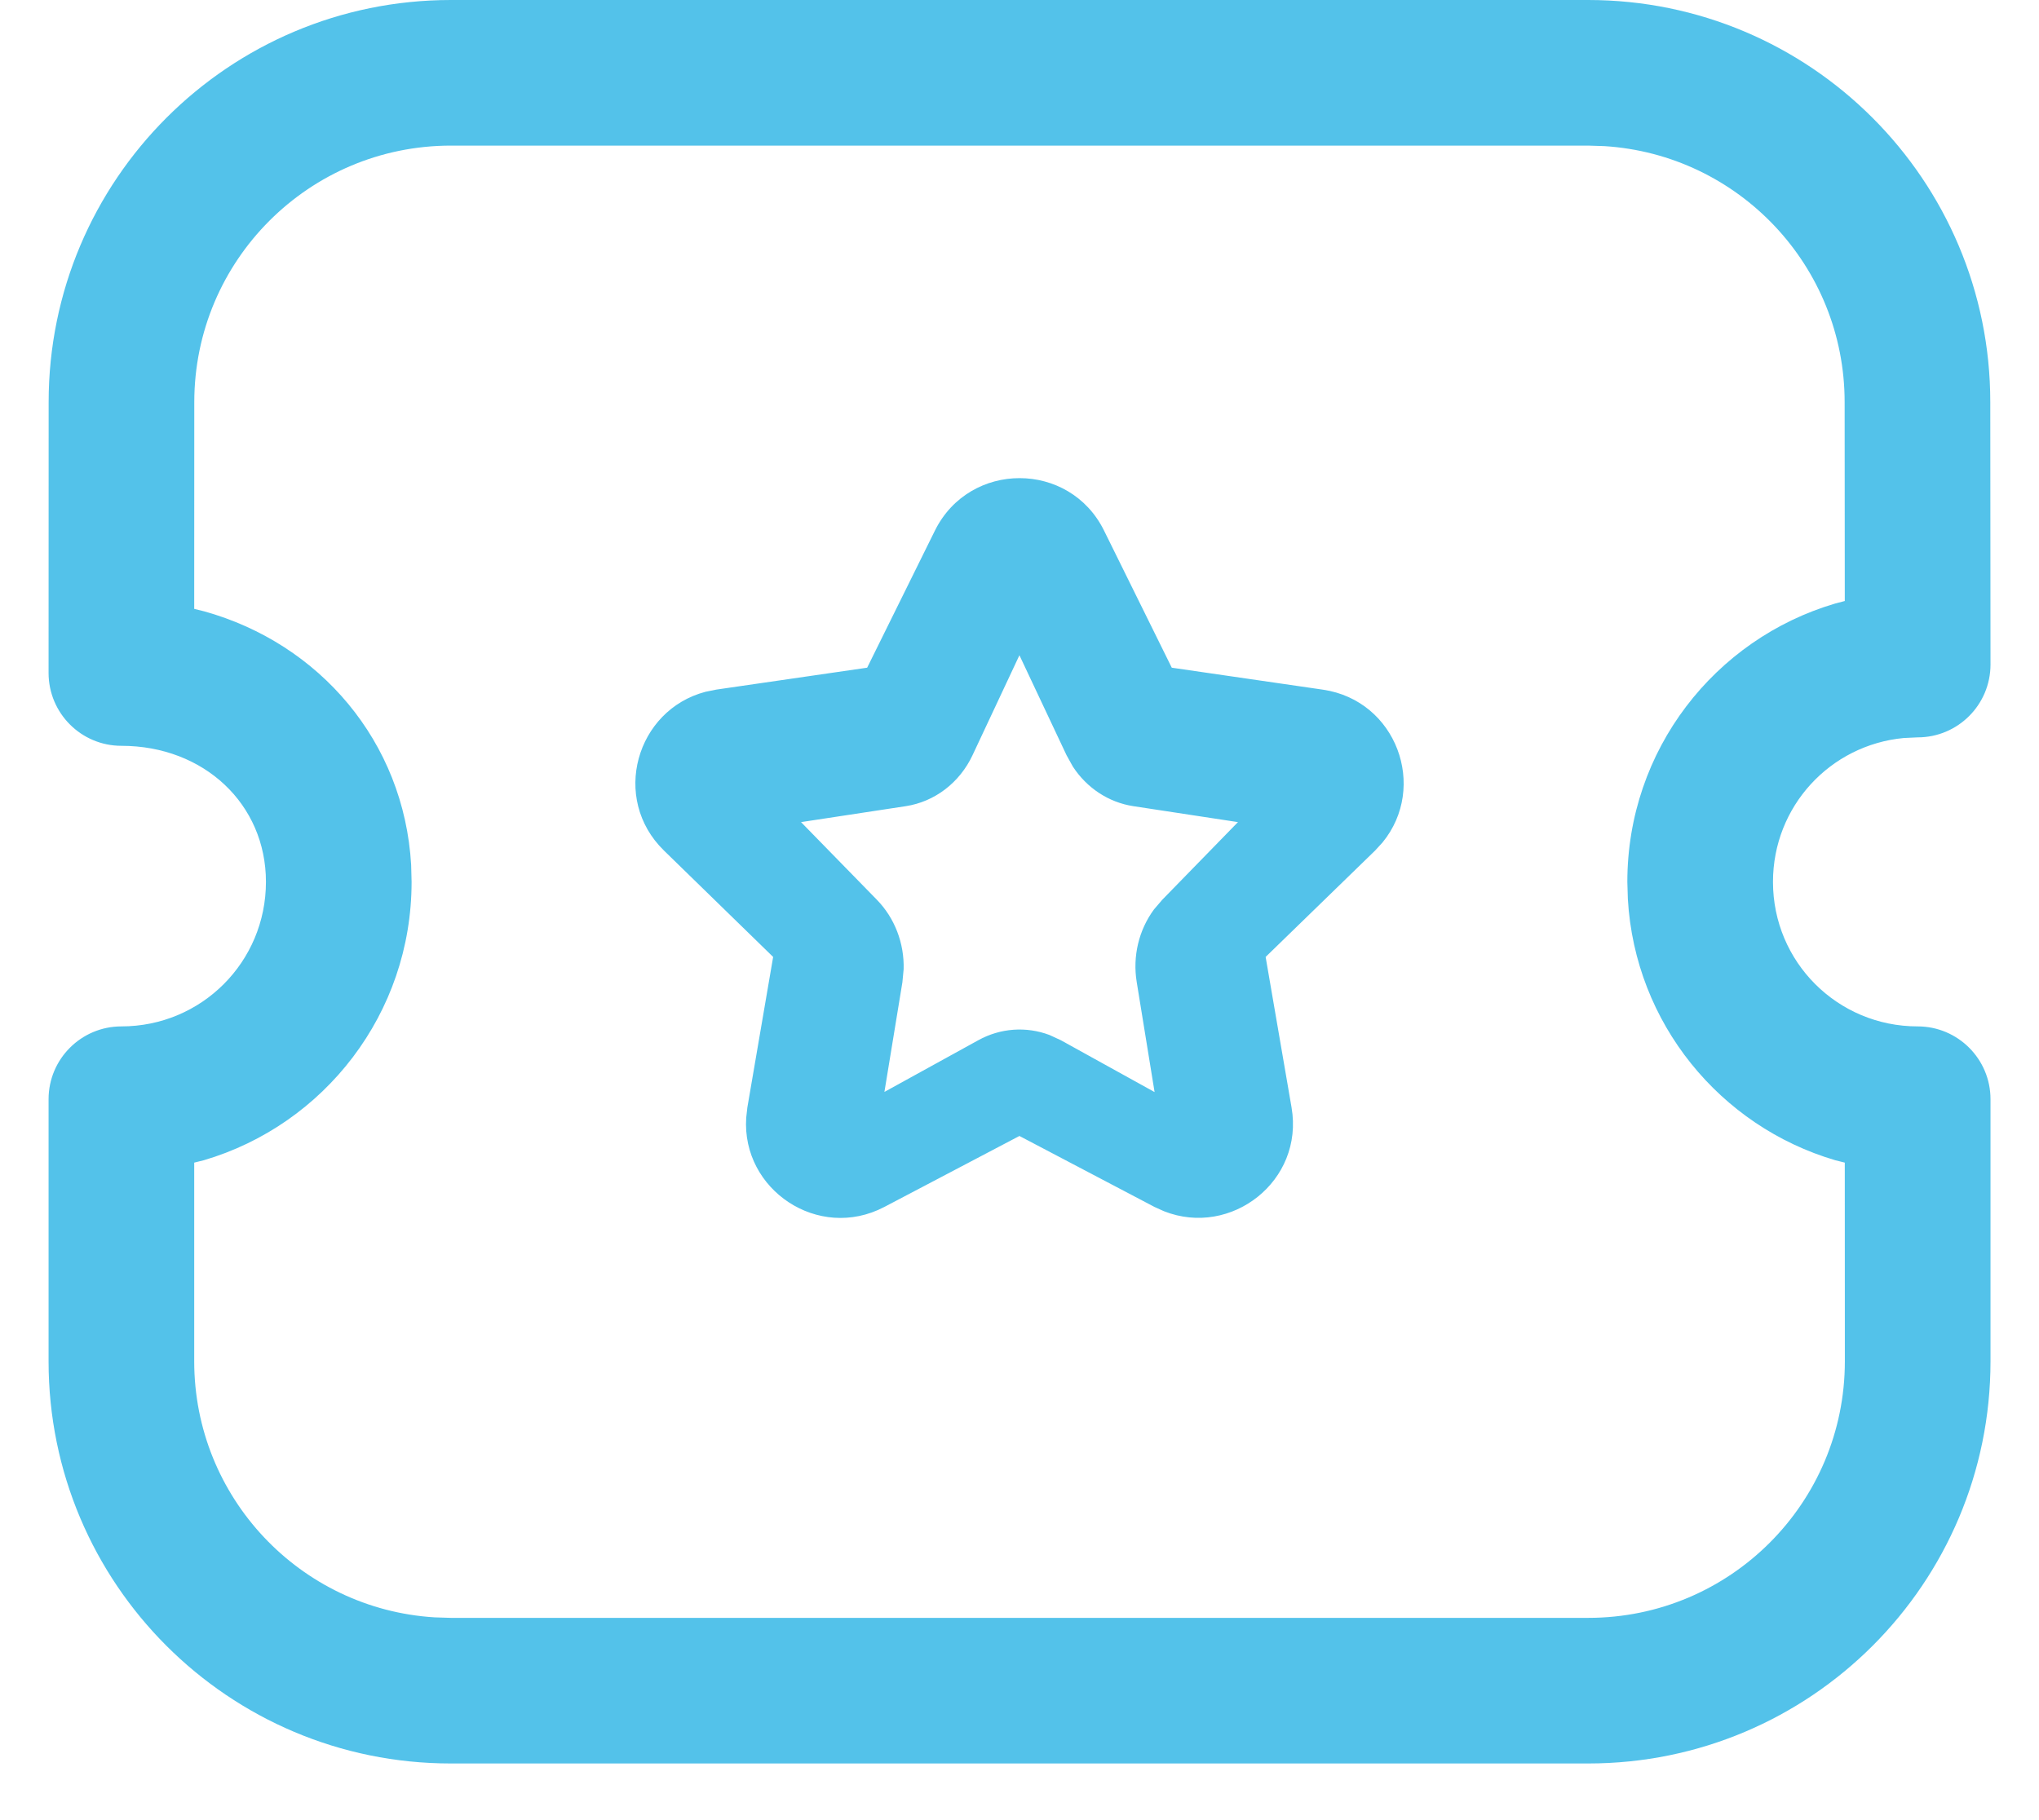 <svg width="28" height="25" viewBox="0 0 28 25" fill="none" xmlns="http://www.w3.org/2000/svg">
<path fill-rule="evenodd" clip-rule="evenodd" d="M21.808 -0H6.192C3.141 -0 0.668 2.473 0.668 5.524L0.667 9.243C0.667 9.796 1.115 10.244 1.667 10.244C2.803 10.244 3.652 11.047 3.652 12.113C3.652 13.213 2.767 14.098 1.667 14.098C1.115 14.098 0.667 14.546 0.667 15.098V18.698C0.667 21.75 3.139 24.222 6.19 24.222H21.81C24.861 24.222 27.334 21.75 27.334 18.698V15.098C27.334 14.546 26.886 14.098 26.334 14.098C25.233 14.098 24.347 13.213 24.347 12.113C24.347 11.077 25.131 10.233 26.142 10.137L26.334 10.128C26.886 10.128 27.334 9.68 27.334 9.127L27.331 5.523C27.331 2.473 24.859 -0 21.808 -0ZM21.808 2L22.031 2.007C23.873 2.122 25.331 3.652 25.331 5.524L25.333 8.255L25.2 8.29C23.549 8.777 22.347 10.301 22.347 12.113L22.354 12.348C22.452 14.055 23.621 15.47 25.201 15.936L25.333 15.969L25.334 18.698C25.334 20.645 23.757 22.222 21.81 22.222H6.19L5.967 22.215C4.125 22.101 2.667 20.57 2.667 18.698L2.667 15.969L2.8 15.936C4.451 15.449 5.652 13.924 5.652 12.113L5.646 11.88C5.548 10.185 4.387 8.838 2.804 8.397L2.667 8.363L2.668 5.524C2.668 3.577 4.246 2 6.192 2H21.808ZM11.908 9.171L9.836 9.472L9.688 9.502C8.735 9.753 8.386 10.968 9.117 11.682L10.617 13.144L10.263 15.211L10.247 15.354C10.183 16.34 11.236 17.052 12.142 16.579L13.999 15.603L15.854 16.578L15.985 16.637C16.905 17 17.909 16.222 17.736 15.212L17.38 13.144L18.882 11.684L18.984 11.573C19.61 10.81 19.177 9.622 18.168 9.473L16.091 9.171L15.162 7.29C14.689 6.327 13.316 6.327 12.839 7.287L11.908 9.171ZM13.999 9L14.646 10.373L14.732 10.528C14.923 10.822 15.223 11.021 15.563 11.073L17 11.292L15.961 12.358L15.847 12.491C15.639 12.773 15.551 13.135 15.61 13.491L15.855 15L14.568 14.288L14.412 14.216C14.093 14.096 13.738 14.12 13.434 14.288L12.145 14.998L12.392 13.491L12.409 13.313C12.419 12.957 12.287 12.61 12.041 12.358L11 11.292L12.439 11.073C12.835 11.012 13.178 10.751 13.355 10.373L13.999 9Z" fill="#53C2EA"/>
</svg>
